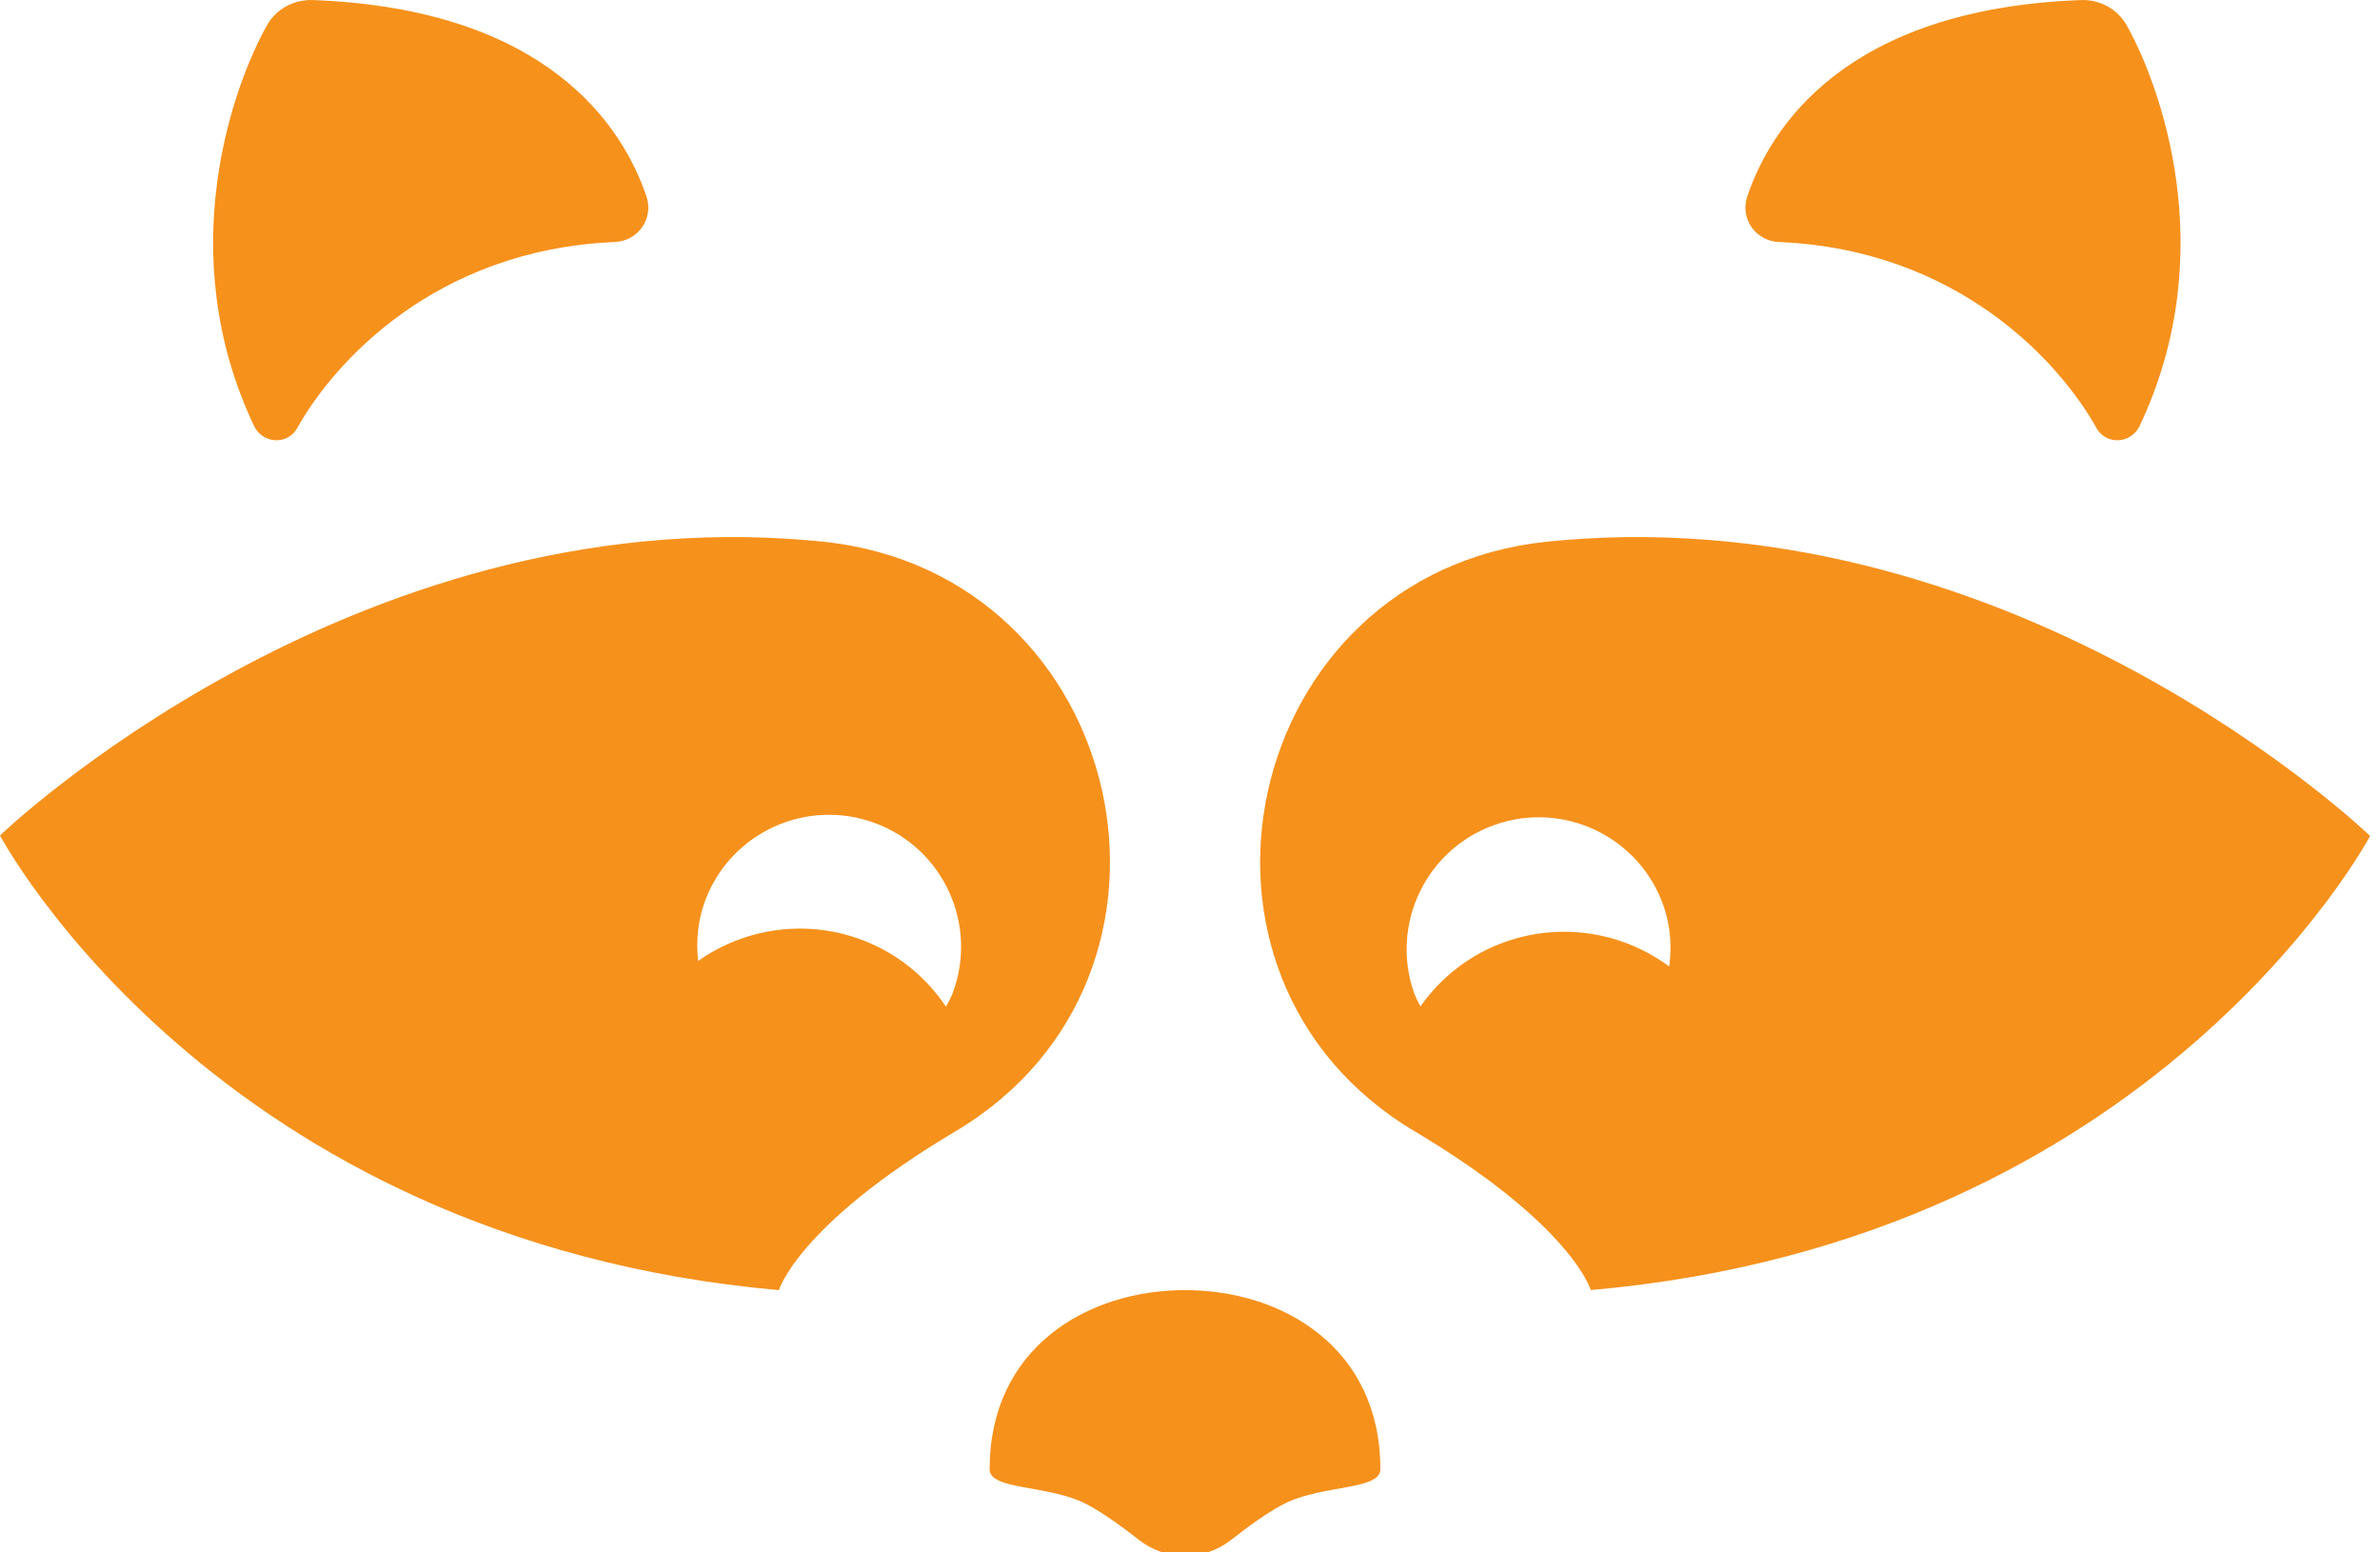 <svg width="46" height="30" viewBox="0 0 46 30" fill="none" xmlns="http://www.w3.org/2000/svg">
<g clip-path="url(#clip0_2114_3293)">
<path d="M5.745 8.272C6.448 7.01 8.411 4.822 11.882 4.677C12.334 4.658 12.639 4.223 12.494 3.795C12.052 2.488 10.624 0.172 6.047 0.001C5.683 -0.013 5.337 0.173 5.159 0.49C4.537 1.598 3.305 4.848 4.911 8.232C5.075 8.578 5.558 8.607 5.745 8.272Z" fill="#F6911C"/>
<path d="M40.52 8.272C39.817 7.01 37.853 4.822 34.382 4.677C33.931 4.658 33.626 4.223 33.771 3.795C34.213 2.488 35.64 0.172 40.218 0.001C40.582 -0.013 40.927 0.173 41.105 0.49C41.727 1.598 42.959 4.848 41.354 8.232C41.189 8.578 40.706 8.607 40.52 8.272Z" fill="#F6911C"/>
<path d="M18.413 19.191C18.378 19.284 18.328 19.366 18.283 19.453C17.9 18.884 17.348 18.421 16.656 18.162C15.559 17.752 14.384 17.943 13.493 18.57C13.451 18.186 13.486 17.788 13.63 17.402C14.125 16.083 15.597 15.414 16.918 15.908C18.238 16.402 18.908 17.872 18.413 19.191ZM15.934 10.471C15.846 10.461 15.758 10.453 15.669 10.445C6.739 9.658 0 16.145 0 16.145C0 16.145 4.142 23.969 15.055 24.931C15.055 24.931 15.422 23.672 18.463 21.865C23.534 18.852 21.8 11.099 15.934 10.471Z" fill="#F6911C"/>
<path d="M32.262 18.677C31.386 18.03 30.217 17.811 29.11 18.196C28.412 18.438 27.849 18.889 27.453 19.449C27.411 19.361 27.362 19.277 27.329 19.183C26.866 17.853 27.57 16.399 28.901 15.936C30.233 15.473 31.689 16.176 32.153 17.506C32.289 17.896 32.314 18.294 32.262 18.677ZM30.145 10.444C30.056 10.452 29.967 10.46 29.88 10.47C24.013 11.093 22.273 18.846 27.342 21.862C30.382 23.671 30.747 24.93 30.747 24.93C41.662 23.977 45.809 16.155 45.809 16.155C45.809 16.155 39.075 9.664 30.145 10.444Z" fill="#F6911C"/>
<path d="M22.904 24.931C21.013 24.931 19.127 26.047 19.127 28.393C19.127 28.787 20.189 28.697 20.918 29.027C21.262 29.184 21.753 29.554 22.015 29.759C22.276 29.964 22.59 30.067 22.904 30.067C23.217 30.067 23.531 29.964 23.793 29.759C24.054 29.554 24.545 29.184 24.889 29.027C25.618 28.697 26.68 28.787 26.68 28.393C26.68 26.047 24.794 24.931 22.904 24.931Z" fill="#F6911C"/>
</g>
<defs>
<clipPath id="clip0_2114_3293">
<rect width="45.833" height="30" fill="white"/>
</clipPath>
</defs>
</svg>
